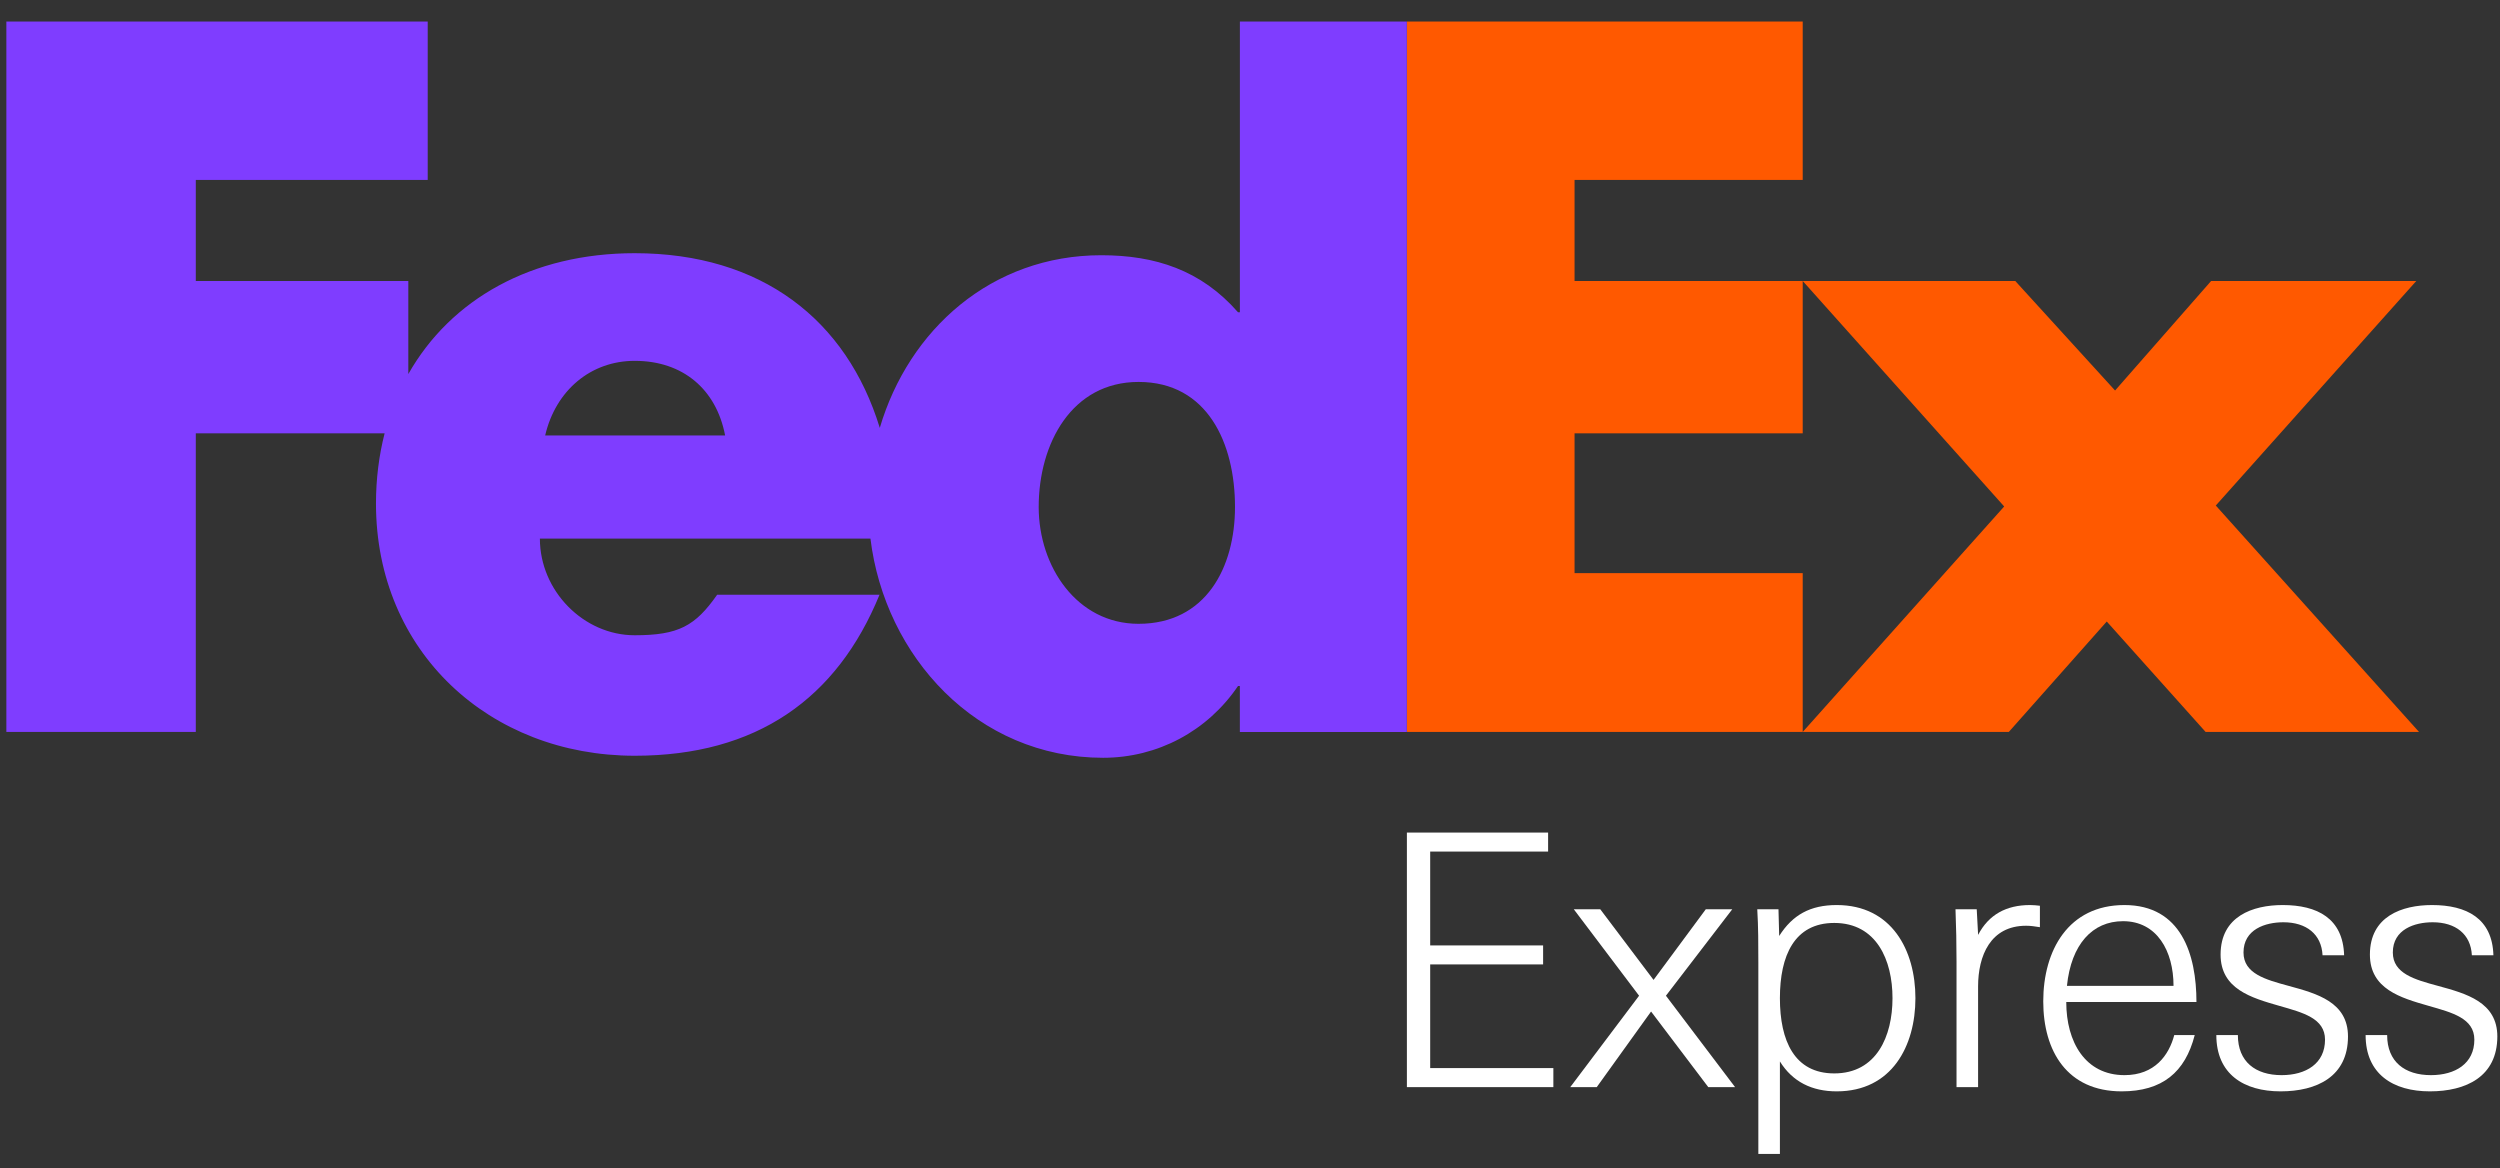 <svg width="107" height="50" viewBox="0 0 107 50" fill="none" xmlns="http://www.w3.org/2000/svg">
<rect x="0" y="0" width="107" height="50" fill="#333333" stroke="none"/>
<path fill-rule="evenodd" clip-rule="evenodd" d="M77.156 18.547V12.026L85.779 21.677L77.156 31.327V24.531H67.391V18.547H77.156ZM77.156 31.327H85.977L90.169 26.601L94.4 31.327H103.534L94.836 21.637L103.417 12.026H94.636L90.525 16.714L86.253 12.026H77.156H67.391V7.7H77.156V0.923H60.214V31.327H77.156Z" fill="#FF5900"/>
<path fill-rule="evenodd" clip-rule="evenodd" d="M53.067 0.923V13.366H52.988C51.405 11.554 49.429 10.924 47.135 10.924C42.437 10.924 38.897 14.107 37.655 18.313C36.237 13.679 32.582 10.837 27.164 10.837C22.764 10.837 19.289 12.804 17.476 16.01V12.026H8.38V7.7H18.306V0.923H0.272V31.327H8.38V18.547H16.462C16.221 19.486 16.092 20.491 16.092 21.553C16.092 27.894 20.957 32.346 27.164 32.346C32.384 32.346 35.825 29.904 37.644 25.454H30.695C29.756 26.793 29.043 27.189 27.164 27.189C24.985 27.189 23.107 25.296 23.107 23.051H37.255C37.869 28.089 41.809 32.433 47.214 32.433C49.546 32.433 51.682 31.29 52.987 29.361H53.066V31.33H60.212V0.923H53.067ZM23.333 18.637C23.784 16.706 25.288 15.444 27.165 15.444C29.232 15.444 30.659 16.667 31.035 18.637H23.333ZM44.456 21.7C44.456 24.253 46.094 26.699 48.729 26.699C51.611 26.699 52.858 24.287 52.858 21.7C52.858 18.971 51.682 16.347 48.729 16.347C45.88 16.347 44.456 18.971 44.456 21.7Z" fill="#7F3DFF"/>
<path fill-rule="evenodd" clip-rule="evenodd" d="M60.215 46.53V35.634H66.259V36.447H61.212V40.464H66.045V41.277H61.212V45.714H66.484V46.529H60.215V46.53Z" fill="white"/>
<path fill-rule="evenodd" clip-rule="evenodd" d="M67.206 46.53L70.153 42.617L67.358 38.916H68.491L70.772 41.94L73.008 38.916H74.141L71.302 42.617L74.262 46.53H73.115L70.666 43.293L68.34 46.53H67.206H67.206Z" fill="white"/>
<path fill-rule="evenodd" clip-rule="evenodd" d="M75.257 49.387H76.18V45.43C76.723 46.304 77.553 46.71 78.612 46.71C80.968 46.71 81.98 44.77 81.98 42.722C81.98 40.676 80.968 38.736 78.612 38.736C77.478 38.736 76.722 39.156 76.149 40.06L76.119 38.916H75.211C75.257 39.67 75.257 40.436 75.257 41.189V49.387ZM78.506 39.502C80.317 39.502 80.999 41.097 80.999 42.722C80.999 44.347 80.319 45.942 78.506 45.942C76.799 45.942 76.18 44.543 76.18 42.722C76.18 40.902 76.799 39.502 78.506 39.502Z" fill="white"/>
<path fill-rule="evenodd" clip-rule="evenodd" d="M86.718 39.622C85.192 39.622 84.662 40.902 84.662 42.224V46.53H83.739V41.156C83.739 40.419 83.725 39.669 83.695 38.916H84.604L84.663 40.014C85.116 39.143 85.873 38.736 86.885 38.736C87.021 38.736 87.171 38.75 87.308 38.766V39.684C87.095 39.652 86.929 39.622 86.718 39.622Z" fill="white"/>
<path fill-rule="evenodd" clip-rule="evenodd" d="M90.928 46.016C89.251 46.016 88.436 44.602 88.436 42.887H94.008C94.008 40.856 93.359 38.736 90.926 38.736C88.524 38.736 87.451 40.677 87.451 42.859C87.451 44.994 88.48 46.71 90.806 46.71C92.543 46.71 93.525 45.896 93.934 44.302H93.058C92.831 45.159 92.226 46.016 90.928 46.016ZM93.027 42.196H88.465C88.646 40.419 89.554 39.426 90.868 39.427C92.319 39.427 93.027 40.706 93.027 42.196Z" fill="white"/>
<path fill-rule="evenodd" clip-rule="evenodd" d="M97.607 46.71C96.036 46.71 94.859 45.972 94.859 44.302H95.781C95.781 45.444 96.535 46.016 97.654 46.016C98.697 46.016 99.511 45.519 99.511 44.499C99.511 43.58 98.561 43.339 97.564 43.053C96.356 42.707 95.041 42.33 95.041 40.856C95.041 39.217 96.415 38.736 97.7 38.736C99.179 38.736 100.283 39.306 100.328 40.886H99.405C99.361 39.984 98.711 39.473 97.729 39.473C96.959 39.473 96.022 39.773 96.022 40.766C96.022 41.67 96.959 41.926 97.955 42.196C99.166 42.526 100.494 42.887 100.494 44.363C100.492 46.077 99.164 46.71 97.607 46.71Z" fill="white"/>
<path fill-rule="evenodd" clip-rule="evenodd" d="M103.997 46.71C102.426 46.71 101.248 45.972 101.248 44.302H102.17C102.17 45.444 102.925 46.016 104.045 46.016C105.087 46.016 105.902 45.519 105.902 44.499C105.902 43.58 104.95 43.339 103.953 43.053C102.745 42.707 101.432 42.33 101.432 40.856C101.432 39.217 102.806 38.736 104.091 38.736C105.569 38.736 106.674 39.306 106.718 40.886H105.796C105.751 39.984 105.102 39.473 104.119 39.473C103.349 39.473 102.413 39.773 102.413 40.766C102.413 41.67 103.349 41.926 104.347 42.196C105.556 42.526 106.886 42.887 106.886 44.363C106.883 46.077 105.554 46.71 103.997 46.71V46.71Z" fill="white"/>
</svg>
